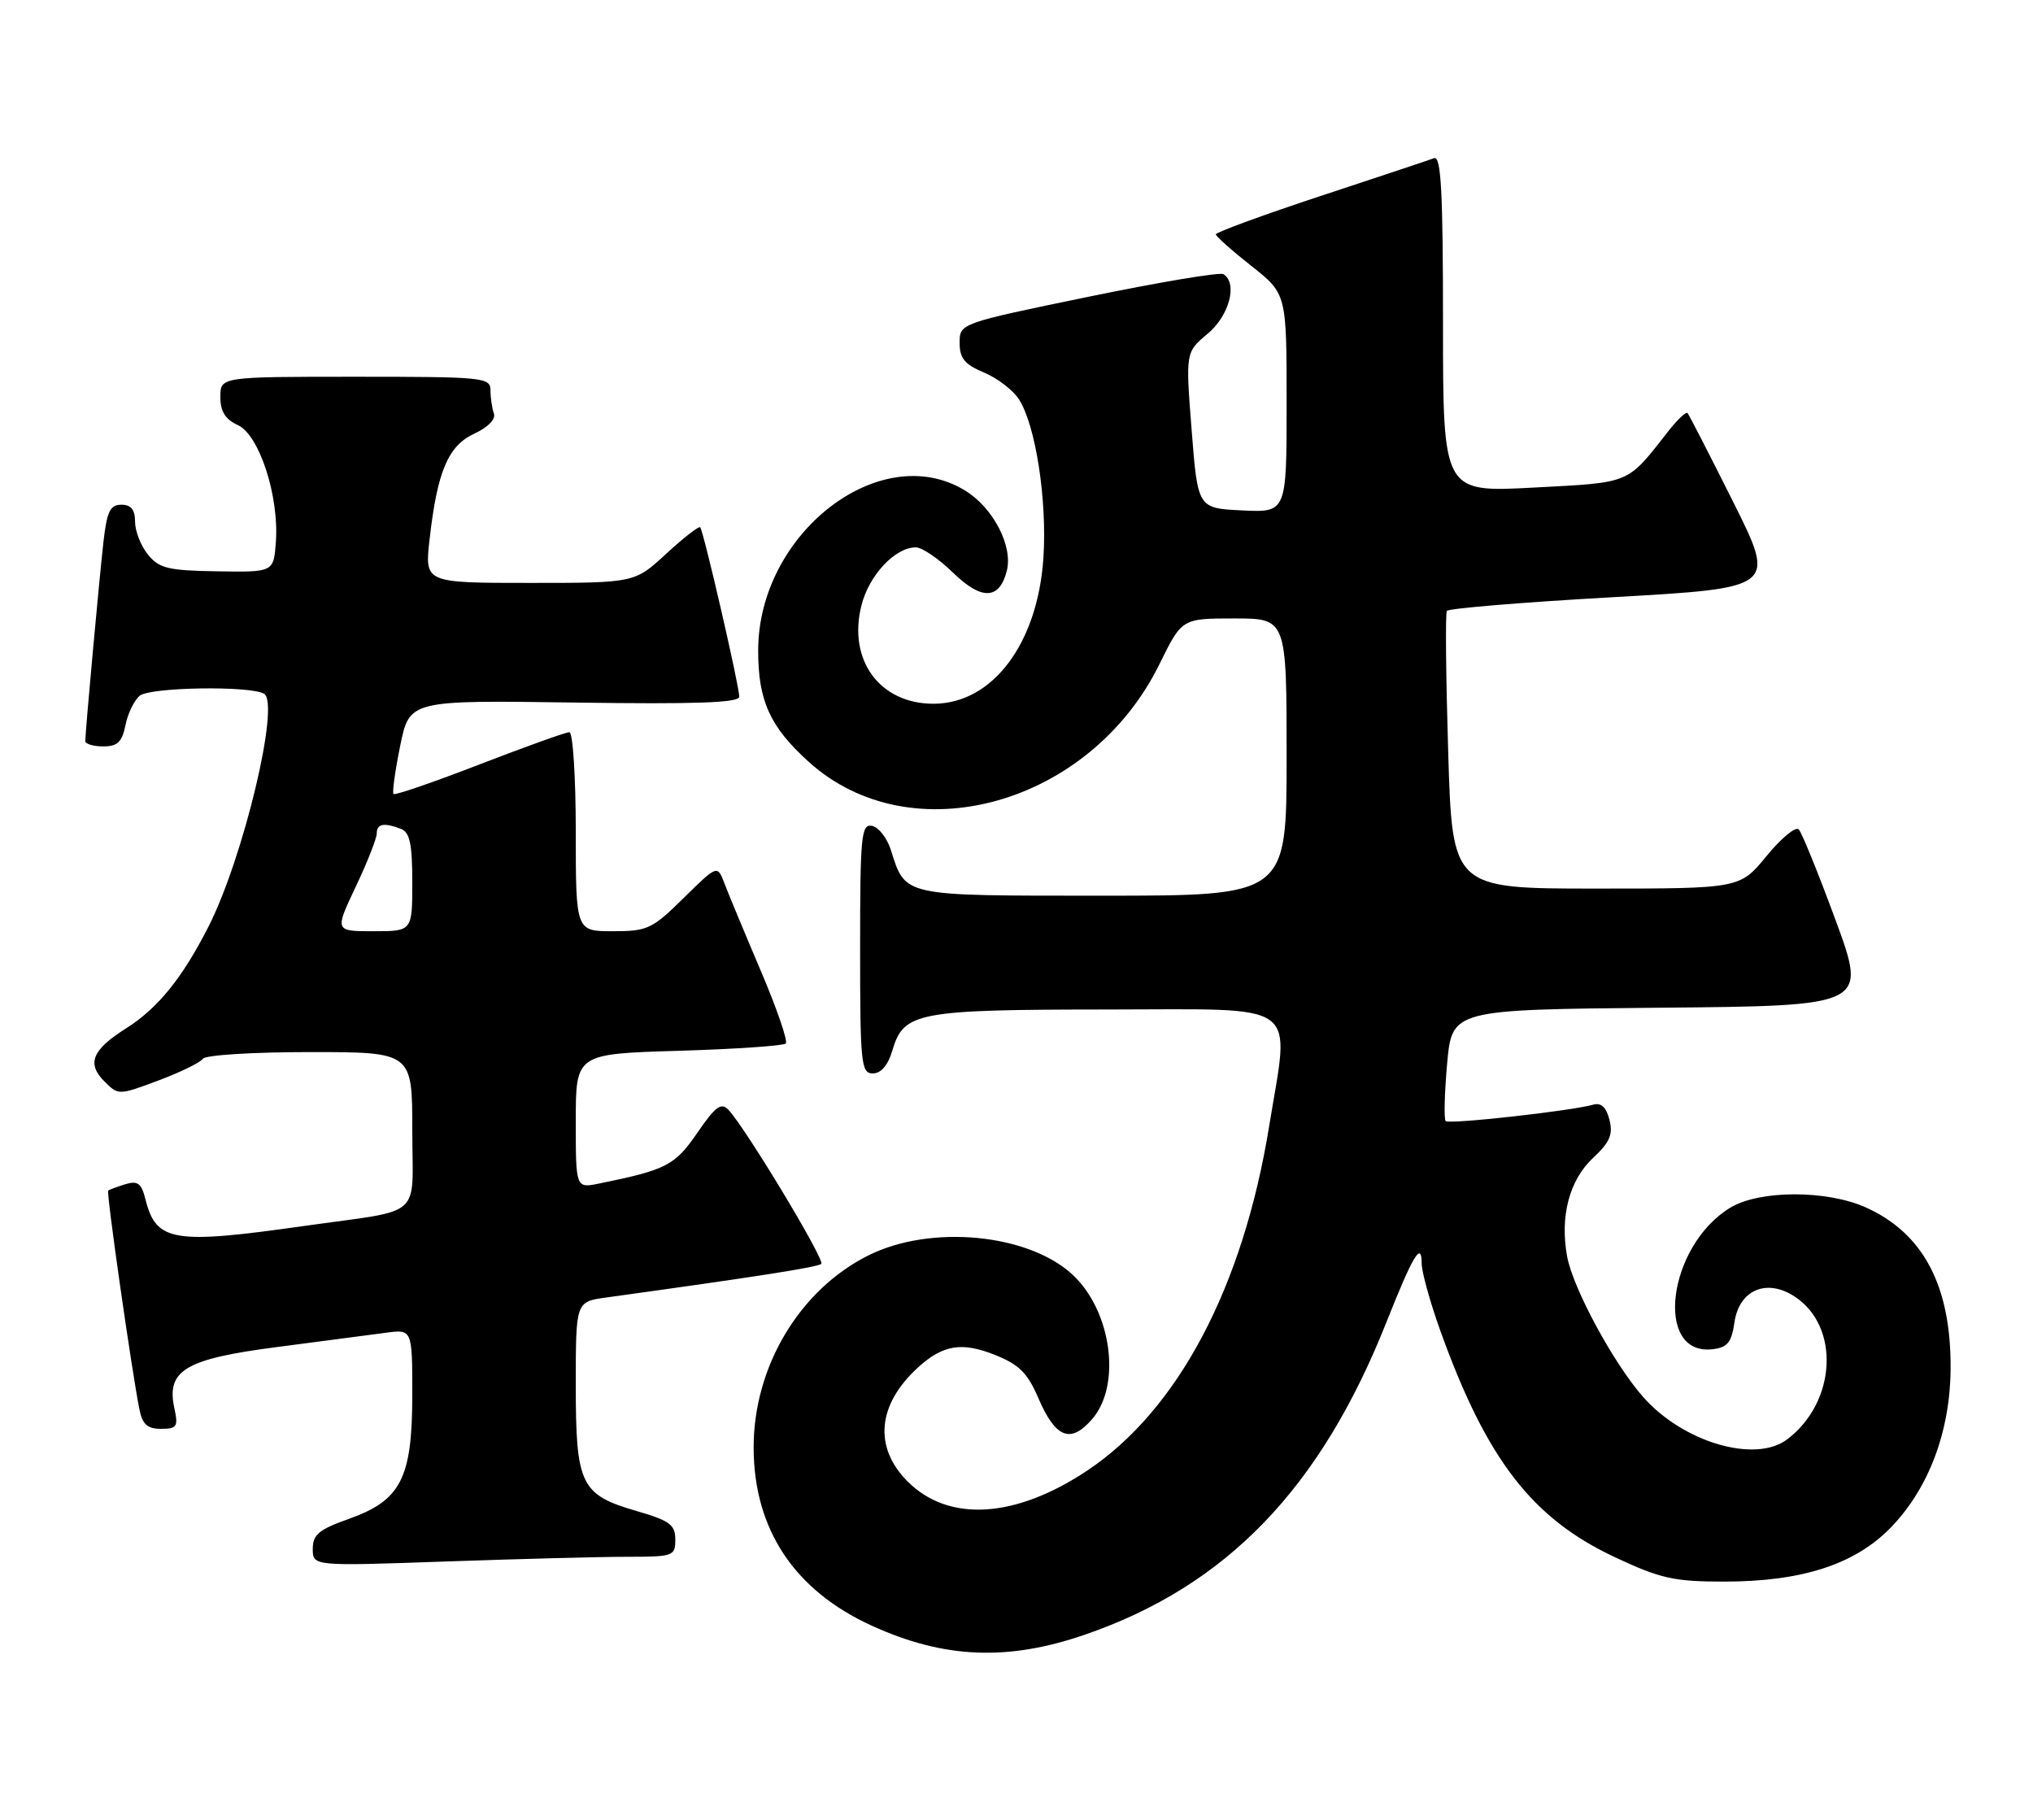 <?xml version="1.0" encoding="UTF-8" standalone="no"?>
<!DOCTYPE svg PUBLIC "-//W3C//DTD SVG 1.1//EN" "http://www.w3.org/Graphics/SVG/1.1/DTD/svg11.dtd" >
<svg xmlns="http://www.w3.org/2000/svg" xmlns:xlink="http://www.w3.org/1999/xlink" version="1.1" viewBox="0 0 286 256">
 <g >
 <path fill="currentColor"
d=" M 152.61 229.96 C 172.52 223.11 185.75 209.41 195.04 186.00 C 198.78 176.57 200.00 174.54 200.00 177.74 C 200.00 178.92 201.18 183.17 202.62 187.19 C 209.14 205.33 215.53 213.62 227.25 219.09 C 233.59 222.06 235.51 222.49 242.50 222.49 C 253.46 222.50 260.96 220.08 266.00 214.88 C 271.34 209.37 274.36 201.35 274.41 192.50 C 274.47 180.91 270.60 173.54 262.54 169.88 C 257.04 167.38 247.51 167.39 243.40 169.90 C 234.58 175.27 232.65 190.76 240.91 189.80 C 243.02 189.56 243.59 188.86 244.00 186.02 C 244.66 181.46 248.52 179.80 252.47 182.39 C 258.90 186.60 258.35 197.24 251.42 202.48 C 246.91 205.89 236.75 202.89 231.13 196.49 C 226.98 191.77 221.28 181.22 220.46 176.75 C 219.43 171.10 220.77 166.02 224.11 162.89 C 226.46 160.70 226.94 159.60 226.42 157.54 C 225.97 155.76 225.25 155.08 224.13 155.40 C 221.05 156.28 203.86 158.19 203.38 157.71 C 203.11 157.45 203.21 153.81 203.58 149.63 C 204.27 142.03 204.27 142.03 233.46 141.76 C 262.65 141.50 262.65 141.50 258.25 129.50 C 255.82 122.90 253.48 117.13 253.05 116.68 C 252.61 116.22 250.57 117.91 248.51 120.43 C 244.76 125.00 244.76 125.00 224.53 125.00 C 204.31 125.00 204.31 125.00 203.73 105.79 C 203.41 95.22 203.32 86.29 203.54 85.94 C 203.75 85.59 214.27 84.72 226.90 84.01 C 249.87 82.71 249.87 82.71 243.82 70.60 C 240.49 63.95 237.60 58.32 237.40 58.10 C 237.20 57.88 236.01 58.99 234.76 60.58 C 228.79 68.19 229.59 67.85 215.75 68.59 C 203.00 69.27 203.00 69.27 203.00 45.53 C 203.00 26.95 202.73 21.89 201.75 22.25 C 201.06 22.51 193.86 24.91 185.75 27.58 C 177.64 30.26 171.02 32.69 171.04 32.97 C 171.06 33.26 173.31 35.26 176.04 37.41 C 181.00 41.33 181.00 41.33 181.00 56.71 C 181.00 72.10 181.00 72.10 174.75 71.80 C 168.50 71.50 168.50 71.50 167.64 60.52 C 166.78 49.55 166.78 49.55 169.89 46.95 C 172.94 44.41 174.15 39.83 172.11 38.57 C 171.61 38.26 163.06 39.70 153.11 41.75 C 135.00 45.49 135.00 45.49 135.00 48.23 C 135.00 50.41 135.71 51.27 138.42 52.40 C 140.30 53.19 142.52 54.88 143.34 56.17 C 145.69 59.81 147.31 70.29 146.79 78.40 C 146.01 90.51 139.64 99.00 131.32 99.00 C 123.74 99.00 119.24 92.84 121.19 85.15 C 122.27 80.89 125.92 77.00 128.84 77.00 C 129.71 77.00 132.04 78.59 134.04 80.53 C 138.08 84.48 140.61 84.40 141.64 80.28 C 142.52 76.80 139.70 71.40 135.76 69.00 C 123.85 61.73 106.67 75.02 106.66 91.50 C 106.65 98.58 108.32 102.25 113.78 107.18 C 128.24 120.24 153.35 113.25 163.10 93.45 C 166.27 87.00 166.27 87.00 173.64 87.00 C 181.00 87.00 181.00 87.00 181.00 106.50 C 181.00 126.00 181.00 126.00 155.15 126.00 C 126.65 126.00 127.44 126.17 125.30 119.50 C 124.77 117.85 123.58 116.35 122.67 116.18 C 121.16 115.88 121.00 117.56 121.00 133.43 C 121.00 149.66 121.14 151.00 122.79 151.00 C 123.95 151.00 124.93 149.85 125.54 147.76 C 127.14 142.38 128.96 142.03 155.75 142.01 C 183.48 142.00 181.45 140.53 178.53 158.50 C 174.86 181.07 165.73 198.34 152.97 206.86 C 142.86 213.61 133.46 214.19 127.69 208.41 C 122.87 203.59 123.42 197.59 129.15 192.36 C 132.66 189.17 135.32 188.74 139.99 190.61 C 143.37 191.96 144.57 193.16 146.07 196.67 C 148.50 202.32 150.62 203.14 153.66 199.61 C 157.80 194.79 156.36 184.36 150.85 179.28 C 144.60 173.53 130.92 172.24 122.19 176.59 C 112.46 181.44 105.99 192.29 106.02 203.69 C 106.06 215.14 111.74 223.70 122.59 228.67 C 132.75 233.32 141.73 233.71 152.61 229.96 Z  M 88.25 219.00 C 94.73 219.00 95.00 218.90 95.00 216.57 C 95.00 214.49 94.22 213.91 89.55 212.56 C 81.67 210.27 81.00 208.87 81.00 194.84 C 81.00 183.12 81.00 183.12 85.25 182.53 C 106.59 179.58 115.08 178.25 115.54 177.79 C 116.08 177.25 104.92 158.73 102.50 156.15 C 101.45 155.04 100.68 155.60 98.09 159.37 C 94.93 163.96 93.77 164.56 84.25 166.50 C 81.00 167.16 81.00 167.16 81.00 157.71 C 81.00 148.25 81.00 148.25 95.48 147.82 C 103.44 147.58 110.22 147.12 110.54 146.79 C 110.87 146.47 109.28 141.85 107.01 136.53 C 104.75 131.22 102.45 125.69 101.91 124.26 C 100.92 121.66 100.92 121.66 96.17 126.33 C 91.75 130.69 91.08 131.00 86.22 131.00 C 81.00 131.00 81.00 131.00 81.00 117.00 C 81.00 109.30 80.59 103.00 80.10 103.00 C 79.60 103.00 73.92 105.04 67.47 107.53 C 61.01 110.03 55.57 111.90 55.36 111.70 C 55.16 111.49 55.58 108.44 56.30 104.91 C 57.61 98.50 57.61 98.50 80.81 98.83 C 97.86 99.08 104.00 98.86 104.00 98.01 C 104.00 96.49 98.96 74.63 98.50 74.17 C 98.31 73.98 96.15 75.66 93.71 77.91 C 89.28 82.00 89.28 82.00 74.51 82.00 C 59.74 82.00 59.74 82.00 60.43 75.89 C 61.52 66.30 63.03 62.72 66.73 61.00 C 68.66 60.11 69.77 58.96 69.48 58.17 C 69.22 57.44 69.00 55.97 69.00 54.92 C 69.00 53.09 68.06 53.00 50.00 53.00 C 31.00 53.00 31.00 53.00 31.00 55.84 C 31.00 57.89 31.69 58.99 33.46 59.80 C 36.47 61.17 39.27 69.77 38.81 76.21 C 38.50 80.50 38.50 80.50 30.56 80.37 C 23.63 80.26 22.38 79.95 20.81 78.01 C 19.81 76.78 19.00 74.70 19.00 73.39 C 19.00 71.70 18.44 71.00 17.07 71.00 C 15.49 71.00 15.04 71.94 14.55 76.25 C 13.94 81.71 12.00 102.94 12.00 104.25 C 12.00 104.66 13.14 105.00 14.53 105.00 C 16.53 105.00 17.17 104.38 17.65 102.02 C 17.97 100.38 18.88 98.52 19.66 97.87 C 21.11 96.66 35.29 96.44 37.16 97.60 C 39.42 99.00 34.26 120.61 29.35 130.31 C 25.67 137.56 22.21 141.84 17.74 144.66 C 12.95 147.69 12.17 149.61 14.69 152.13 C 16.65 154.09 16.69 154.09 22.31 151.99 C 25.42 150.82 28.22 149.45 28.54 148.94 C 28.86 148.42 35.62 148.00 43.56 148.00 C 58.00 148.00 58.00 148.00 58.00 158.98 C 58.00 171.69 59.87 170.04 42.72 172.47 C 24.34 175.08 21.96 174.68 20.46 168.71 C 19.90 166.45 19.37 166.06 17.63 166.59 C 16.46 166.95 15.37 167.36 15.22 167.49 C 14.94 167.73 18.52 192.78 19.61 198.25 C 20.03 200.37 20.73 201.00 22.66 201.00 C 24.88 201.00 25.09 200.69 24.54 198.16 C 23.35 192.77 26.02 191.17 39.00 189.49 C 45.33 188.67 52.19 187.77 54.25 187.49 C 58.00 186.98 58.00 186.98 58.00 196.24 C 57.99 207.98 56.41 211.06 49.05 213.68 C 44.87 215.16 44.00 215.88 44.00 217.89 C 44.00 220.32 44.00 220.32 62.75 219.66 C 73.06 219.30 84.54 219.00 88.25 219.00 Z  M 50.04 124.75 C 51.67 121.31 53.00 117.94 53.00 117.25 C 53.00 115.87 54.01 115.68 56.42 116.61 C 57.65 117.08 58.00 118.74 58.00 124.11 C 58.00 131.00 58.00 131.00 52.54 131.00 C 47.08 131.00 47.08 131.00 50.04 124.75 Z "/>
</g>
</svg>